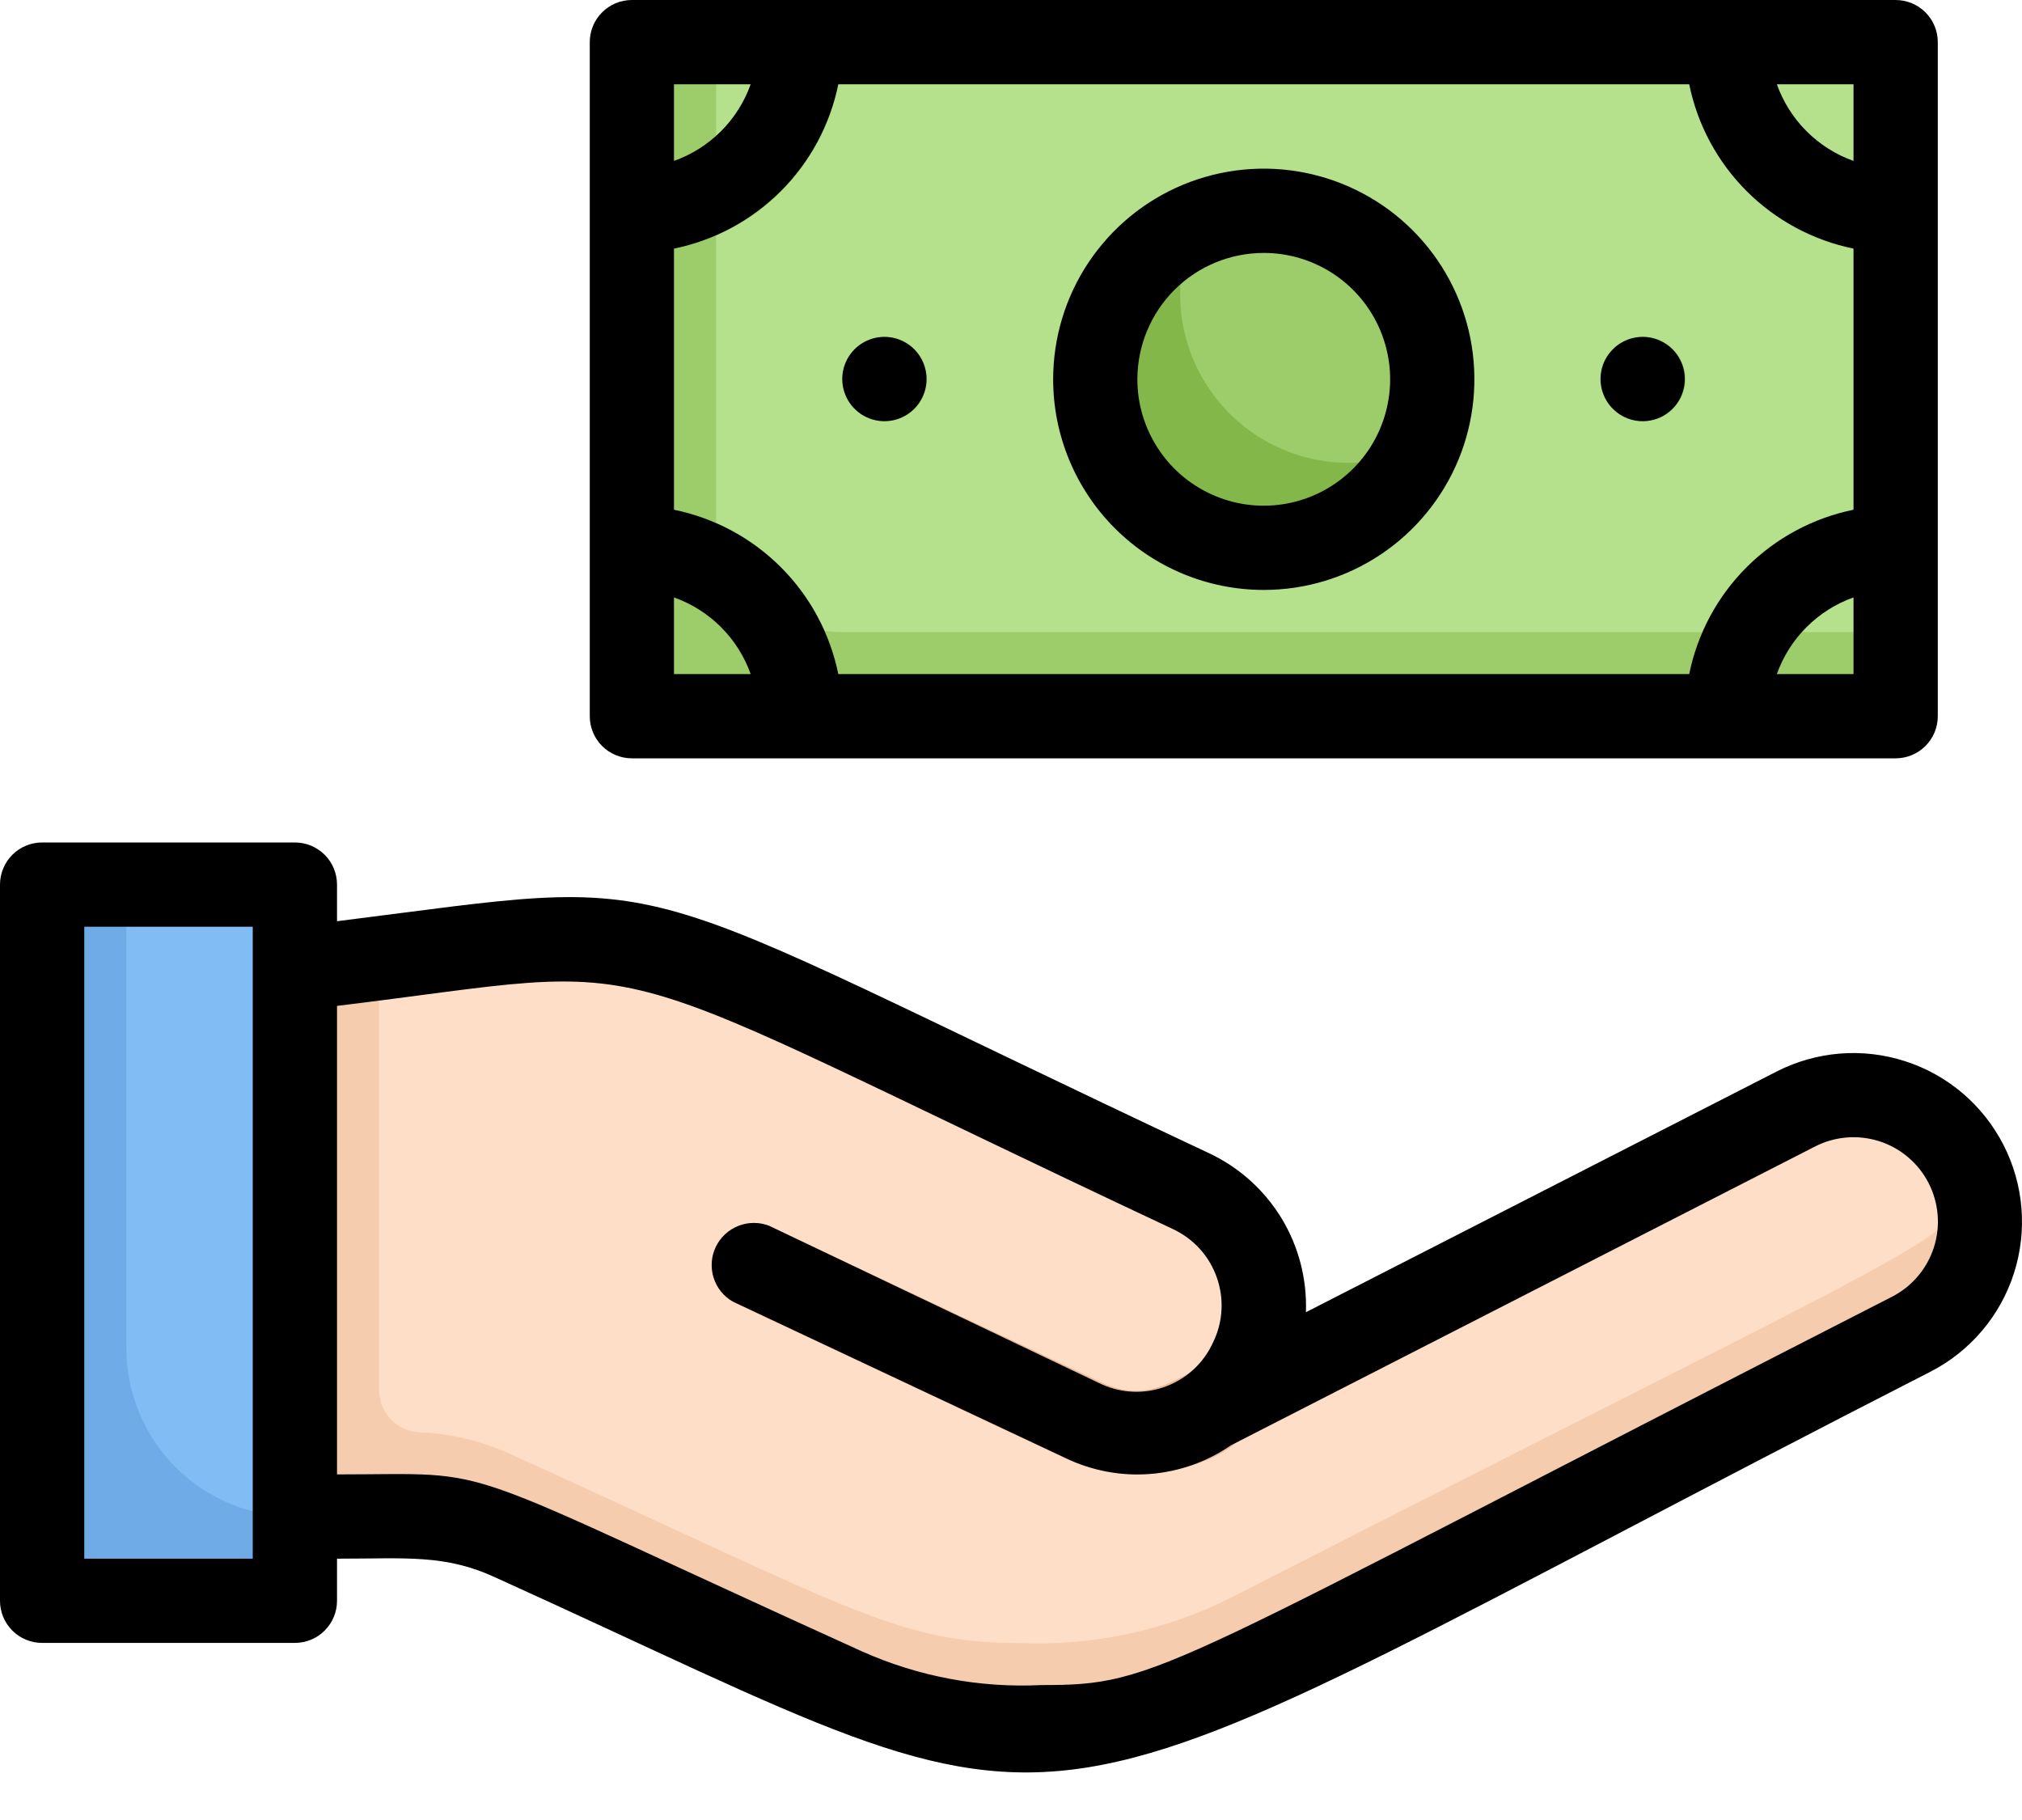 <svg width="40" height="36" viewBox="0 0 40 36" fill="none" xmlns="http://www.w3.org/2000/svg">
<g id="hand recieve money">
<path id="Vector" d="M0.833 17.5H5.833V31.667H0.833V17.5Z" fill="#6FABE6"/>
<path id="Vector_2" d="M5.833 17.5C5.833 30.625 5.75 30 5.833 30C4.949 30 4.101 29.649 3.476 29.024C2.851 28.399 2.5 27.551 2.5 26.667V17.5H5.833Z" fill="#82BCF4"/>
<path id="Vector_3" d="M39.167 24.165C39.167 24.625 39.04 25.076 38.801 25.469C38.561 25.861 38.218 26.18 37.809 26.39C23.117 33.899 23.425 34.165 20.142 34.165C17.758 34.165 16.808 33.474 10.142 30.449C8.917 29.882 8.067 29.999 5.833 29.999V19.165C13.775 18.174 11.242 17.774 23.567 23.565C23.959 23.751 24.297 24.035 24.546 24.391C24.795 24.747 24.947 25.161 24.987 25.593C25.028 26.025 24.955 26.461 24.776 26.856C24.597 27.252 24.318 27.594 23.967 27.849L35.525 21.94C35.906 21.745 36.331 21.65 36.76 21.666C37.188 21.682 37.605 21.808 37.97 22.031C38.336 22.255 38.638 22.568 38.847 22.942C39.057 23.316 39.167 23.737 39.167 24.165Z" fill="#F6CCAF"/>
<path id="Vector_4" d="M39.017 23.332C38.575 24.623 38.75 24.24 24.392 31.582C23.078 32.25 21.614 32.566 20.142 32.498C17.758 32.498 16.808 31.807 10.142 28.782C9.574 28.516 8.96 28.363 8.333 28.332C8.112 28.332 7.9 28.244 7.744 28.088C7.588 27.931 7.5 27.72 7.5 27.498V18.957C13.475 18.215 11.783 18.032 23.567 23.565C23.895 23.721 24.185 23.947 24.418 24.227C24.65 24.506 24.818 24.833 24.911 25.185C25.004 25.536 25.019 25.904 24.955 26.262C24.891 26.619 24.75 26.959 24.542 27.257C24.167 27.849 23.392 28.148 24.708 27.465C36.283 21.557 35.542 21.907 35.834 21.815C36.457 21.596 37.142 21.632 37.738 21.917C38.335 22.201 38.794 22.71 39.017 23.332Z" fill="#FFDEC7"/>
<path id="Vector_5" d="M21.075 28.845L14.5 25.753C14.317 25.649 14.18 25.479 14.117 25.278C14.054 25.077 14.069 24.86 14.16 24.669C14.251 24.479 14.411 24.331 14.607 24.253C14.803 24.176 15.021 24.176 15.217 24.253L21.792 27.345C23.2 28.003 23.7 26.42 24.542 27.261C24.167 27.853 23.392 28.153 24.708 27.47C25.358 28.736 22.717 29.636 21.075 28.845Z" fill="#EDB996"/>
<path id="Vector_6" d="M12.5 0.836H37.5V14.169H12.5V0.836Z" fill="#9DCC6B"/>
<path id="Vector_7" d="M37.5 0.836V12.503H16.667C16.061 12.509 15.474 12.295 15.014 11.901C14.555 11.508 14.254 10.96 14.167 10.361C14.167 10.136 14.167 10.886 14.167 0.836H37.5Z" fill="#B5E08C"/>
<path id="Vector_8" d="M28.333 7.498C28.335 8.098 28.174 8.687 27.869 9.203C27.563 9.719 27.124 10.143 26.598 10.431C26.072 10.718 25.477 10.858 24.878 10.836C24.279 10.814 23.696 10.631 23.192 10.306C22.689 9.981 22.282 9.526 22.015 8.989C21.748 8.451 21.631 7.852 21.676 7.254C21.721 6.656 21.927 6.082 22.271 5.591C22.616 5.1 23.086 4.711 23.633 4.465C24.14 4.237 24.697 4.139 25.251 4.181C25.805 4.223 26.34 4.403 26.808 4.705C27.275 5.006 27.659 5.42 27.926 5.907C28.192 6.395 28.332 6.942 28.333 7.498Z" fill="#84B749"/>
<path id="Vector_9" d="M28.034 8.867C27.418 9.141 26.733 9.222 26.071 9.099C25.409 8.976 24.799 8.655 24.322 8.178C23.846 7.702 23.525 7.092 23.402 6.43C23.279 5.767 23.36 5.083 23.634 4.467C24.249 4.193 24.933 4.113 25.596 4.236C26.259 4.359 26.868 4.68 27.345 5.156C27.821 5.632 28.142 6.242 28.265 6.905C28.388 7.567 28.307 8.251 28.034 8.867Z" fill="#9DCC6B"/>
<path id="Vector_10" d="M16.667 0.836C16.667 1.941 16.228 3.001 15.446 3.782C14.665 4.564 13.605 5.003 12.5 5.003V3.336C13.163 3.336 13.799 3.073 14.268 2.604C14.737 2.135 15 1.499 15 0.836H16.667Z" fill="#84B749"/>
<path id="Vector_11" d="M37.5 3.336V5.003C36.395 5.003 35.335 4.564 34.554 3.782C33.773 3.001 33.334 1.941 33.334 0.836H35C35 1.499 35.264 2.135 35.732 2.604C36.201 3.073 36.837 3.336 37.5 3.336Z" fill="#9DCC6B"/>
<g id="Group">
<path id="Vector_12" d="M16.667 14.167H15C15 13.504 14.737 12.868 14.268 12.399C13.799 11.93 13.163 11.667 12.5 11.667V10C13.605 10 14.665 10.439 15.446 11.22C16.228 12.002 16.667 13.062 16.667 14.167Z" fill="#84B749"/>
<path id="Vector_13" d="M37.5 10V11.667C36.837 11.667 36.201 11.93 35.733 12.399C35.264 12.868 35 13.504 35 14.167H33.334C33.334 13.062 33.773 12.002 34.554 11.22C35.335 10.439 36.395 10 37.5 10Z" fill="#84B749"/>
<path id="Vector_14" d="M17.5 8.331C17.279 8.331 17.067 8.243 16.911 8.087C16.755 7.93 16.667 7.718 16.667 7.497C16.667 7.333 16.716 7.171 16.807 7.034C16.899 6.897 17.029 6.791 17.181 6.728C17.334 6.664 17.501 6.648 17.663 6.68C17.824 6.712 17.973 6.792 18.09 6.908C18.206 7.025 18.285 7.173 18.317 7.335C18.35 7.496 18.333 7.664 18.27 7.816C18.207 7.969 18.1 8.099 17.963 8.19C17.826 8.282 17.665 8.331 17.5 8.331Z" fill="#84B749"/>
<path id="Vector_15" d="M32.5 8.331C32.364 8.33 32.229 8.296 32.109 8.231C31.989 8.166 31.886 8.072 31.811 7.958C31.735 7.844 31.689 7.713 31.676 7.577C31.663 7.441 31.683 7.304 31.735 7.178C31.788 7.052 31.87 6.94 31.976 6.853C32.082 6.767 32.207 6.707 32.341 6.68C32.475 6.653 32.614 6.66 32.745 6.699C32.876 6.739 32.995 6.809 33.092 6.906C33.209 7.022 33.29 7.171 33.322 7.333C33.355 7.496 33.338 7.664 33.275 7.817C33.211 7.97 33.104 8.1 32.966 8.192C32.828 8.283 32.666 8.332 32.5 8.331Z" fill="#84B749"/>
</g>
<path id="Vector_16" d="M37.5 10V11.667C37.149 11.667 36.803 11.742 36.482 11.886C36.162 12.029 35.876 12.239 35.642 12.5H33.675C34 11.756 34.535 11.123 35.214 10.679C35.894 10.235 36.688 9.999 37.5 10Z" fill="#9DCC6B"/>
<path id="Vector_17" d="M16.308 12.501C15.766 12.428 15.263 12.178 14.876 11.791C14.489 11.405 14.24 10.902 14.167 10.359C15.119 10.787 15.881 11.549 16.308 12.501Z" fill="#9DCC6B"/>
<path id="Vector_18" d="M16.667 0.836C16.668 1.648 16.432 2.442 15.988 3.122C15.544 3.801 14.911 4.336 14.167 4.661V2.694C14.428 2.46 14.638 2.174 14.781 1.854C14.925 1.534 14.999 1.187 15 0.836H16.667Z" fill="#9DCC6B"/>
<path id="Vector_19" d="M39.634 22.647C39.434 22.257 39.16 21.91 38.826 21.625C38.492 21.341 38.106 21.125 37.688 20.991C37.271 20.856 36.832 20.805 36.395 20.84C35.958 20.876 35.532 20.997 35.142 21.197L25.834 25.956C25.858 25.303 25.691 24.657 25.352 24.098C25.012 23.54 24.516 23.093 23.925 22.814C11.808 17.122 13.775 17.331 6.667 18.222V17.497C6.667 17.276 6.579 17.064 6.423 16.908C6.266 16.752 6.054 16.664 5.833 16.664H0.833C0.612 16.664 0.4 16.752 0.244 16.908C0.088 17.064 0 17.276 0 17.497L0 31.664C0 31.885 0.088 32.097 0.244 32.253C0.4 32.41 0.612 32.497 0.833 32.497H5.833C6.054 32.497 6.266 32.41 6.423 32.253C6.579 32.097 6.667 31.885 6.667 31.664V30.831C8.042 30.831 8.8 30.739 9.808 31.206C22.308 36.872 19.075 36.906 38.192 27.131C38.977 26.727 39.57 26.028 39.84 25.187C40.11 24.347 40.036 23.433 39.634 22.647ZM5 30.831H1.667V18.331H5V30.831ZM37.434 25.647C22.85 33.097 22.967 33.331 20.6 33.331C19.381 33.391 18.165 33.162 17.05 32.664C8.617 28.839 10 29.164 6.667 29.164V19.897C13.508 19.064 11.175 18.664 23.209 24.314C23.408 24.408 23.587 24.54 23.735 24.703C23.883 24.867 23.997 25.058 24.07 25.265C24.144 25.473 24.176 25.694 24.164 25.913C24.152 26.134 24.096 26.349 24 26.547C23.91 26.747 23.782 26.927 23.622 27.078C23.462 27.228 23.274 27.345 23.069 27.422C22.864 27.5 22.645 27.536 22.426 27.529C22.207 27.522 21.991 27.471 21.792 27.381L15.217 24.247C15.021 24.17 14.803 24.171 14.607 24.248C14.411 24.325 14.251 24.474 14.16 24.664C14.069 24.854 14.054 25.071 14.117 25.273C14.18 25.474 14.317 25.643 14.5 25.747L21.075 28.839C21.595 29.09 22.171 29.2 22.746 29.156C23.322 29.112 23.875 28.916 24.35 28.589L35.9 22.681C36.294 22.477 36.752 22.439 37.174 22.573C37.596 22.707 37.947 23.004 38.15 23.397C38.353 23.791 38.392 24.249 38.258 24.671C38.123 25.093 37.827 25.444 37.434 25.647Z" fill="black"/>
<path id="Vector_20" d="M12.5 15H37.5C37.721 15 37.933 14.912 38.09 14.756C38.246 14.6 38.334 14.388 38.334 14.167V0.833C38.334 0.612 38.246 0.4 38.09 0.244C37.933 0.088 37.721 0 37.5 0H12.5C12.279 0 12.067 0.088 11.911 0.244C11.755 0.4 11.667 0.612 11.667 0.833V14.167C11.667 14.388 11.755 14.6 11.911 14.756C12.067 14.912 12.279 15 12.5 15ZM16.583 1.667H33.417C33.58 2.467 33.975 3.202 34.553 3.78C35.131 4.358 35.866 4.753 36.667 4.917V10.083C35.866 10.247 35.131 10.642 34.553 11.22C33.975 11.797 33.58 12.533 33.417 13.333H16.583C16.42 12.533 16.025 11.797 15.447 11.22C14.869 10.642 14.134 10.247 13.333 10.083V4.917C14.134 4.753 14.869 4.358 15.447 3.78C16.025 3.202 16.42 2.467 16.583 1.667ZM13.333 11.817C13.683 11.941 14 12.142 14.263 12.404C14.525 12.666 14.726 12.984 14.85 13.333H13.333V11.817ZM35.15 13.333C35.275 12.984 35.475 12.666 35.738 12.404C36 12.142 36.317 11.941 36.667 11.817V13.333H35.15ZM36.667 3.183C36.317 3.059 36 2.858 35.738 2.596C35.475 2.334 35.275 2.016 35.15 1.667H36.667V3.183ZM14.85 1.667C14.726 2.016 14.525 2.334 14.263 2.596C14 2.858 13.683 3.059 13.333 3.183V1.667H14.85Z" fill="black"/>
<path id="Vector_21" d="M25 11.669C25.824 11.669 26.63 11.425 27.315 10.967C28 10.509 28.534 9.858 28.85 9.097C29.165 8.336 29.247 7.498 29.087 6.69C28.926 5.881 28.529 5.139 27.946 4.556C27.364 3.974 26.621 3.577 25.813 3.416C25.005 3.255 24.167 3.338 23.406 3.653C22.644 3.968 21.994 4.503 21.536 5.188C21.078 5.873 20.834 6.679 20.834 7.503C20.834 8.608 21.273 9.667 22.054 10.449C22.835 11.23 23.895 11.669 25 11.669ZM25 5.003C25.495 5.003 25.978 5.149 26.389 5.424C26.8 5.699 27.121 6.089 27.31 6.546C27.499 7.003 27.549 7.505 27.452 7.99C27.356 8.475 27.118 8.921 26.768 9.27C26.418 9.62 25.973 9.858 25.488 9.955C25.003 10.051 24.5 10.002 24.044 9.812C23.587 9.623 23.196 9.303 22.922 8.892C22.647 8.48 22.5 7.997 22.5 7.503C22.5 6.84 22.764 6.204 23.232 5.735C23.701 5.266 24.337 5.003 25 5.003Z" fill="black"/>
<path id="Vector_22" d="M17.5 8.331C17.637 8.33 17.771 8.296 17.891 8.231C18.012 8.166 18.114 8.072 18.19 7.958C18.265 7.844 18.312 7.713 18.325 7.577C18.338 7.441 18.317 7.304 18.265 7.178C18.212 7.052 18.13 6.94 18.024 6.853C17.919 6.767 17.793 6.707 17.659 6.68C17.525 6.653 17.387 6.66 17.256 6.699C17.125 6.739 17.005 6.809 16.908 6.906C16.791 7.022 16.711 7.171 16.678 7.333C16.646 7.496 16.662 7.664 16.726 7.817C16.789 7.97 16.897 8.1 17.035 8.192C17.172 8.283 17.334 8.332 17.5 8.331Z" fill="black"/>
<path id="Vector_23" d="M32.5 8.331C32.637 8.33 32.771 8.296 32.892 8.231C33.012 8.166 33.114 8.072 33.19 7.958C33.265 7.844 33.312 7.713 33.325 7.577C33.338 7.441 33.317 7.304 33.265 7.178C33.212 7.052 33.13 6.94 33.024 6.853C32.919 6.767 32.793 6.707 32.659 6.68C32.525 6.653 32.387 6.66 32.256 6.699C32.125 6.739 32.006 6.809 31.909 6.906C31.791 7.022 31.711 7.171 31.678 7.333C31.646 7.496 31.662 7.664 31.726 7.817C31.789 7.97 31.897 8.1 32.035 8.192C32.173 8.283 32.335 8.332 32.5 8.331Z" fill="black"/>
</g>
</svg>
